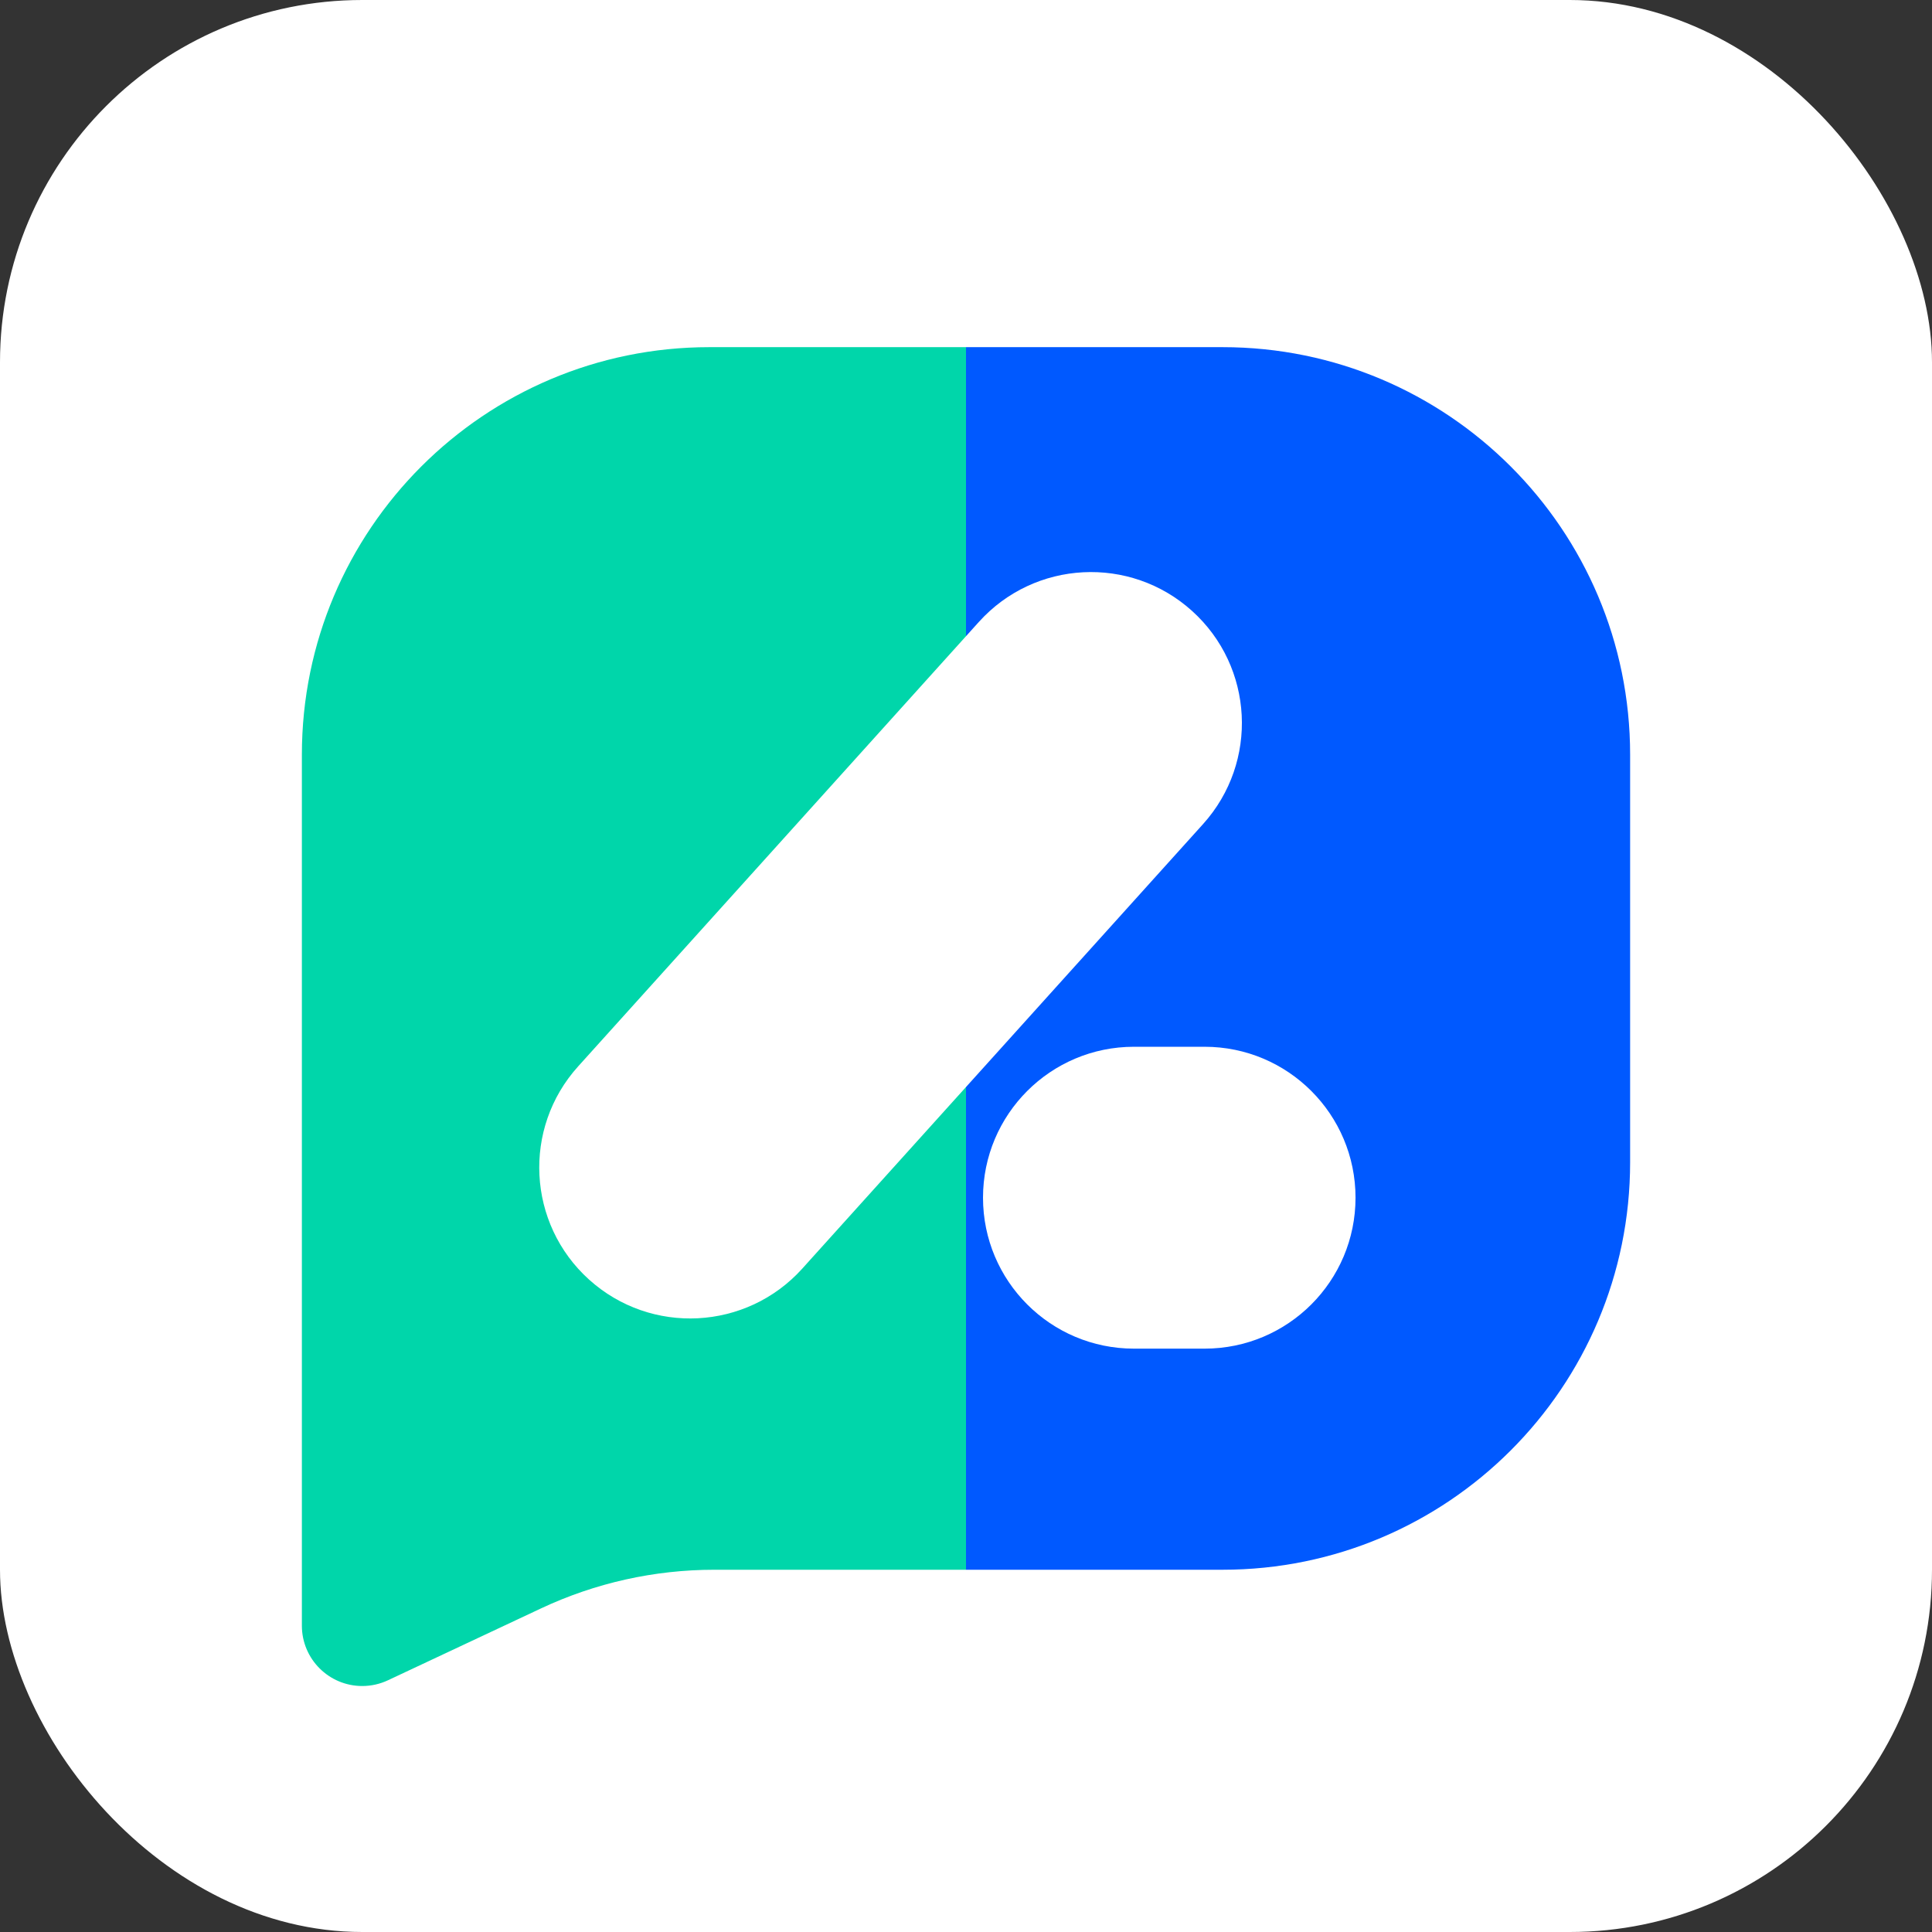 <?xml version="1.0" encoding="UTF-8"?>
<svg width="128px" height="128px" viewBox="0 0 128 128" version="1.1" xmlns="http://www.w3.org/2000/svg" xmlns:xlink="http://www.w3.org/1999/xlink">
    <rect x="0" y="0" width="128" height="128" fill="#333333" stroke="none"/>
    <title>logo-蓝色底-2备份 8</title>
    <g id="logo-蓝色底-2备份-8" stroke="none" stroke-width="1" fill="none" fill-rule="evenodd">
        <rect id="矩形" fill="#FFFFFF" x="0" y="0" width="128" height="128" rx="24"></rect>
        <path d="M64,23 L81,23 C95.912,23 108,35.088 108,50 L108,77 C108,91.912 95.912,104 81,104 L64,104 L64,104 L64,23 Z" id="矩形" fill="#0059FF"></path>
        <path d="M20,23 L37,23 C51.912,23 64,35.088 64,50 L64,107.703 C64,109.912 62.209,111.703 60,111.703 C59.412,111.703 58.832,111.573 58.3,111.324 L48.154,106.56 C44.564,104.874 40.646,104 36.679,104 L20,104 L20,104 L20,23 Z" id="矩形备份-4" fill="#00D6AA" transform="translate(42, 68.5) scale(-1, 1) translate(-42, -68.5)"></path>
        <path d="M64.852,41.205 C68.55,37.103 74.873,36.776 78.975,40.474 C83.077,44.172 83.404,50.496 79.706,54.597 C79.558,54.761 79.437,54.896 79.319,55.027 L79.23,55.125 L79.14,55.225 C78.731,55.679 78.222,56.243 76.717,57.912 L76.366,58.301 C76.121,58.574 75.852,58.872 75.557,59.199 C73.621,61.346 72.588,62.492 71.532,63.664 L71.228,64 C70.108,65.243 68.864,66.623 66.43,69.323 C61.451,74.844 61.451,74.844 57.302,79.446 L56.879,79.915 C54.656,82.382 54.118,82.978 53.629,83.52 L53.541,83.618 L53.451,83.718 C53.36,83.819 53.264,83.925 53.154,84.048 C49.455,88.149 43.132,88.477 39.03,84.779 C34.929,81.08 34.601,74.757 38.3,70.655 C38.447,70.492 38.568,70.357 38.687,70.226 L38.775,70.128 L38.865,70.028 C39.365,69.473 40.014,68.753 42.448,66.054 C44.292,64.009 45.317,62.872 46.323,61.756 L46.625,61.421 C47.787,60.132 49.031,58.752 51.576,55.93 C56.554,50.408 56.554,50.408 60.703,45.807 L61.126,45.337 C63.35,42.871 63.888,42.274 64.376,41.733 L64.464,41.635 L64.554,41.535 C64.645,41.434 64.741,41.328 64.852,41.205 Z" id="路径-5" fill="#FFFFFF" fill-rule="nonzero"></path>
        <path d="M79.807,69.351 C85.33,69.351 89.807,73.829 89.807,79.351 C89.807,84.874 85.33,89.351 79.807,89.351 L75.127,89.351 C69.604,89.351 65.127,84.874 65.127,79.351 C65.127,73.829 69.604,69.351 75.127,69.351 L79.807,69.351 Z" id="路径-7" fill="#FFFFFF" fill-rule="nonzero"></path>
    </g>
</svg>
